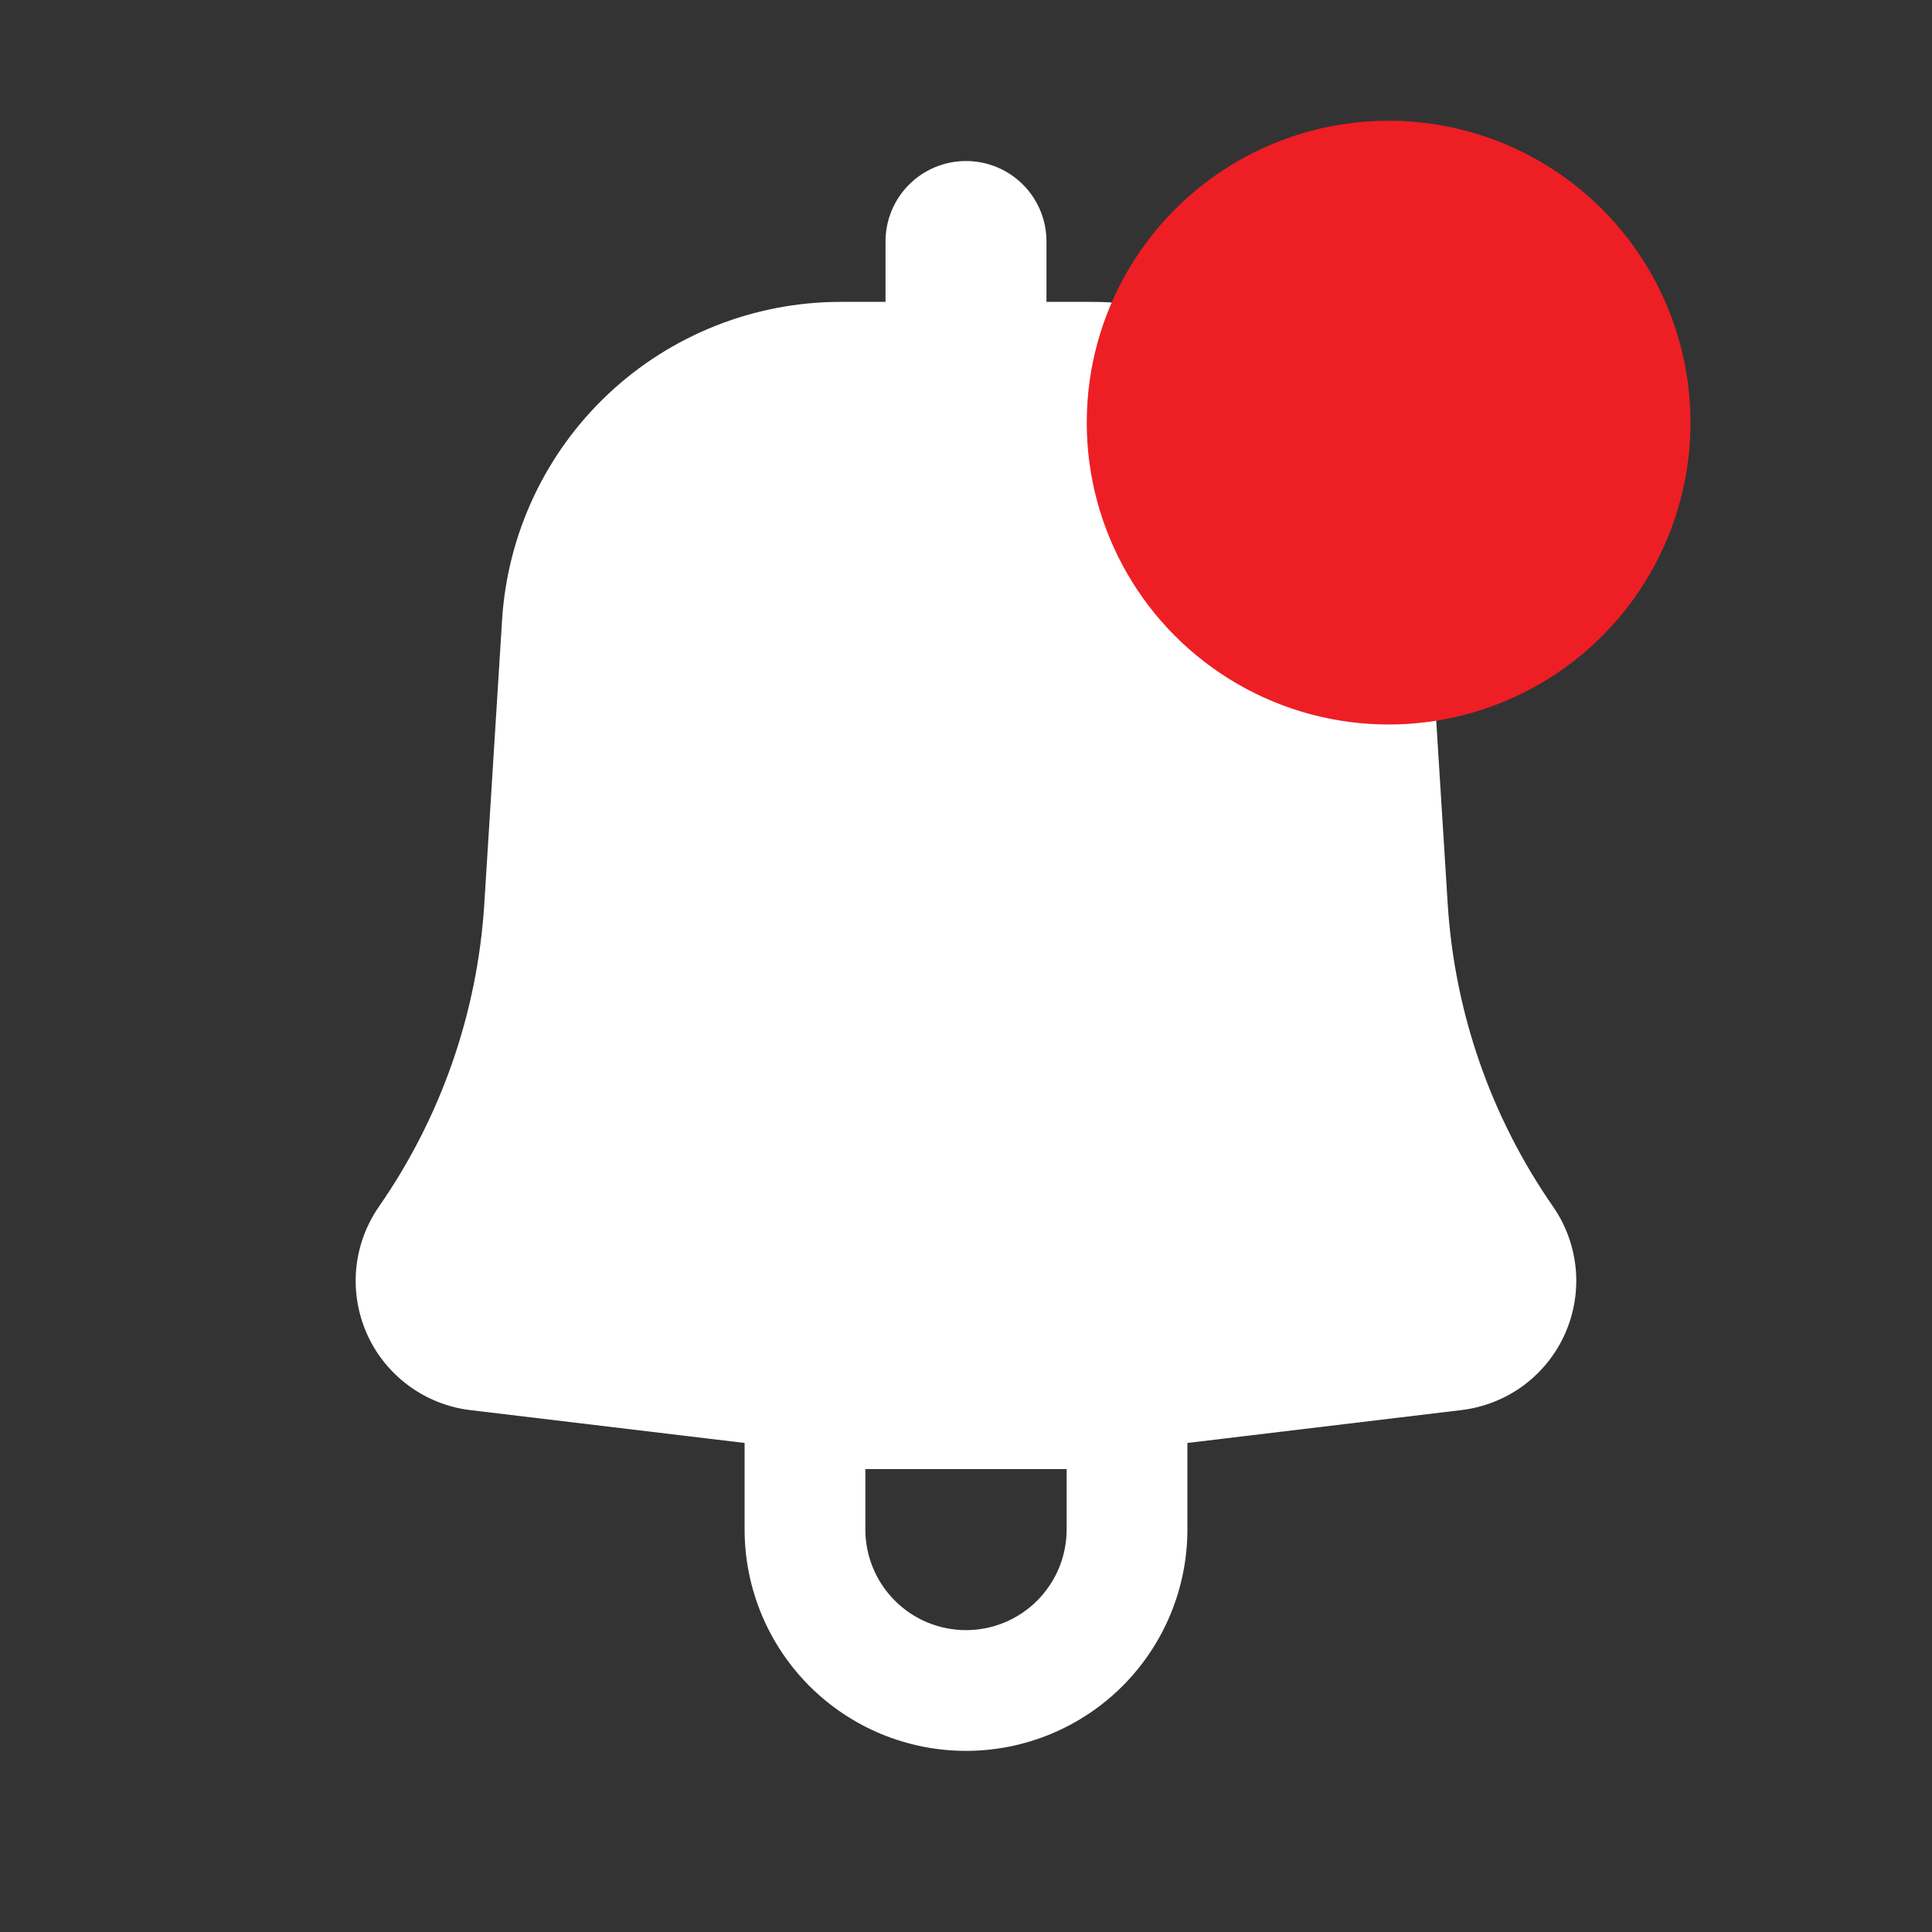 <svg width="32" height="32" viewBox="0 0 32 32" fill="none" xmlns="http://www.w3.org/2000/svg">
    <rect x="0" y="0" width="32" height="32" fill="#333333" stroke="none"/>
    <path fill-rule="evenodd" clip-rule="evenodd"
        d="M17.333 4C17.333 3.646 17.193 3.307 16.943 3.057C16.693 2.807 16.354 2.667 16 2.667C15.646 2.667 15.307 2.807 15.057 3.057C14.807 3.307 14.667 3.646 14.667 4V5H13.924C12.495 5 11.119 5.545 10.077 6.523C9.035 7.502 8.406 8.84 8.316 10.267L8.021 14.979C7.907 16.775 7.304 18.506 6.277 19.984C6.065 20.29 5.935 20.645 5.9 21.015C5.866 21.386 5.928 21.759 6.08 22.098C6.232 22.438 6.47 22.732 6.77 22.952C7.07 23.173 7.421 23.312 7.791 23.356L12.333 23.9V25.333C12.333 26.306 12.72 27.238 13.407 27.926C14.095 28.614 15.027 29 16 29C16.972 29 17.905 28.614 18.593 27.926C19.28 27.238 19.667 26.306 19.667 25.333V23.9L24.209 23.355C24.578 23.31 24.93 23.171 25.23 22.951C25.529 22.73 25.767 22.436 25.919 22.097C26.071 21.758 26.133 21.385 26.099 21.015C26.064 20.645 25.935 20.29 25.723 19.984C24.696 18.506 24.093 16.775 23.979 14.979L23.684 10.268C23.595 8.841 22.965 7.502 21.923 6.524C20.881 5.545 19.506 5 18.076 5H17.333V4ZM14.333 25.333C14.333 25.775 14.509 26.199 14.822 26.512C15.134 26.825 15.558 27 16 27C16.442 27 16.866 26.825 17.178 26.512C17.491 26.199 17.667 25.775 17.667 25.333V24.333H14.333V25.333Z"
        fill="white" />
    <circle cx="23" cy="7" r="5" fill="#ED1F24" />
</svg>